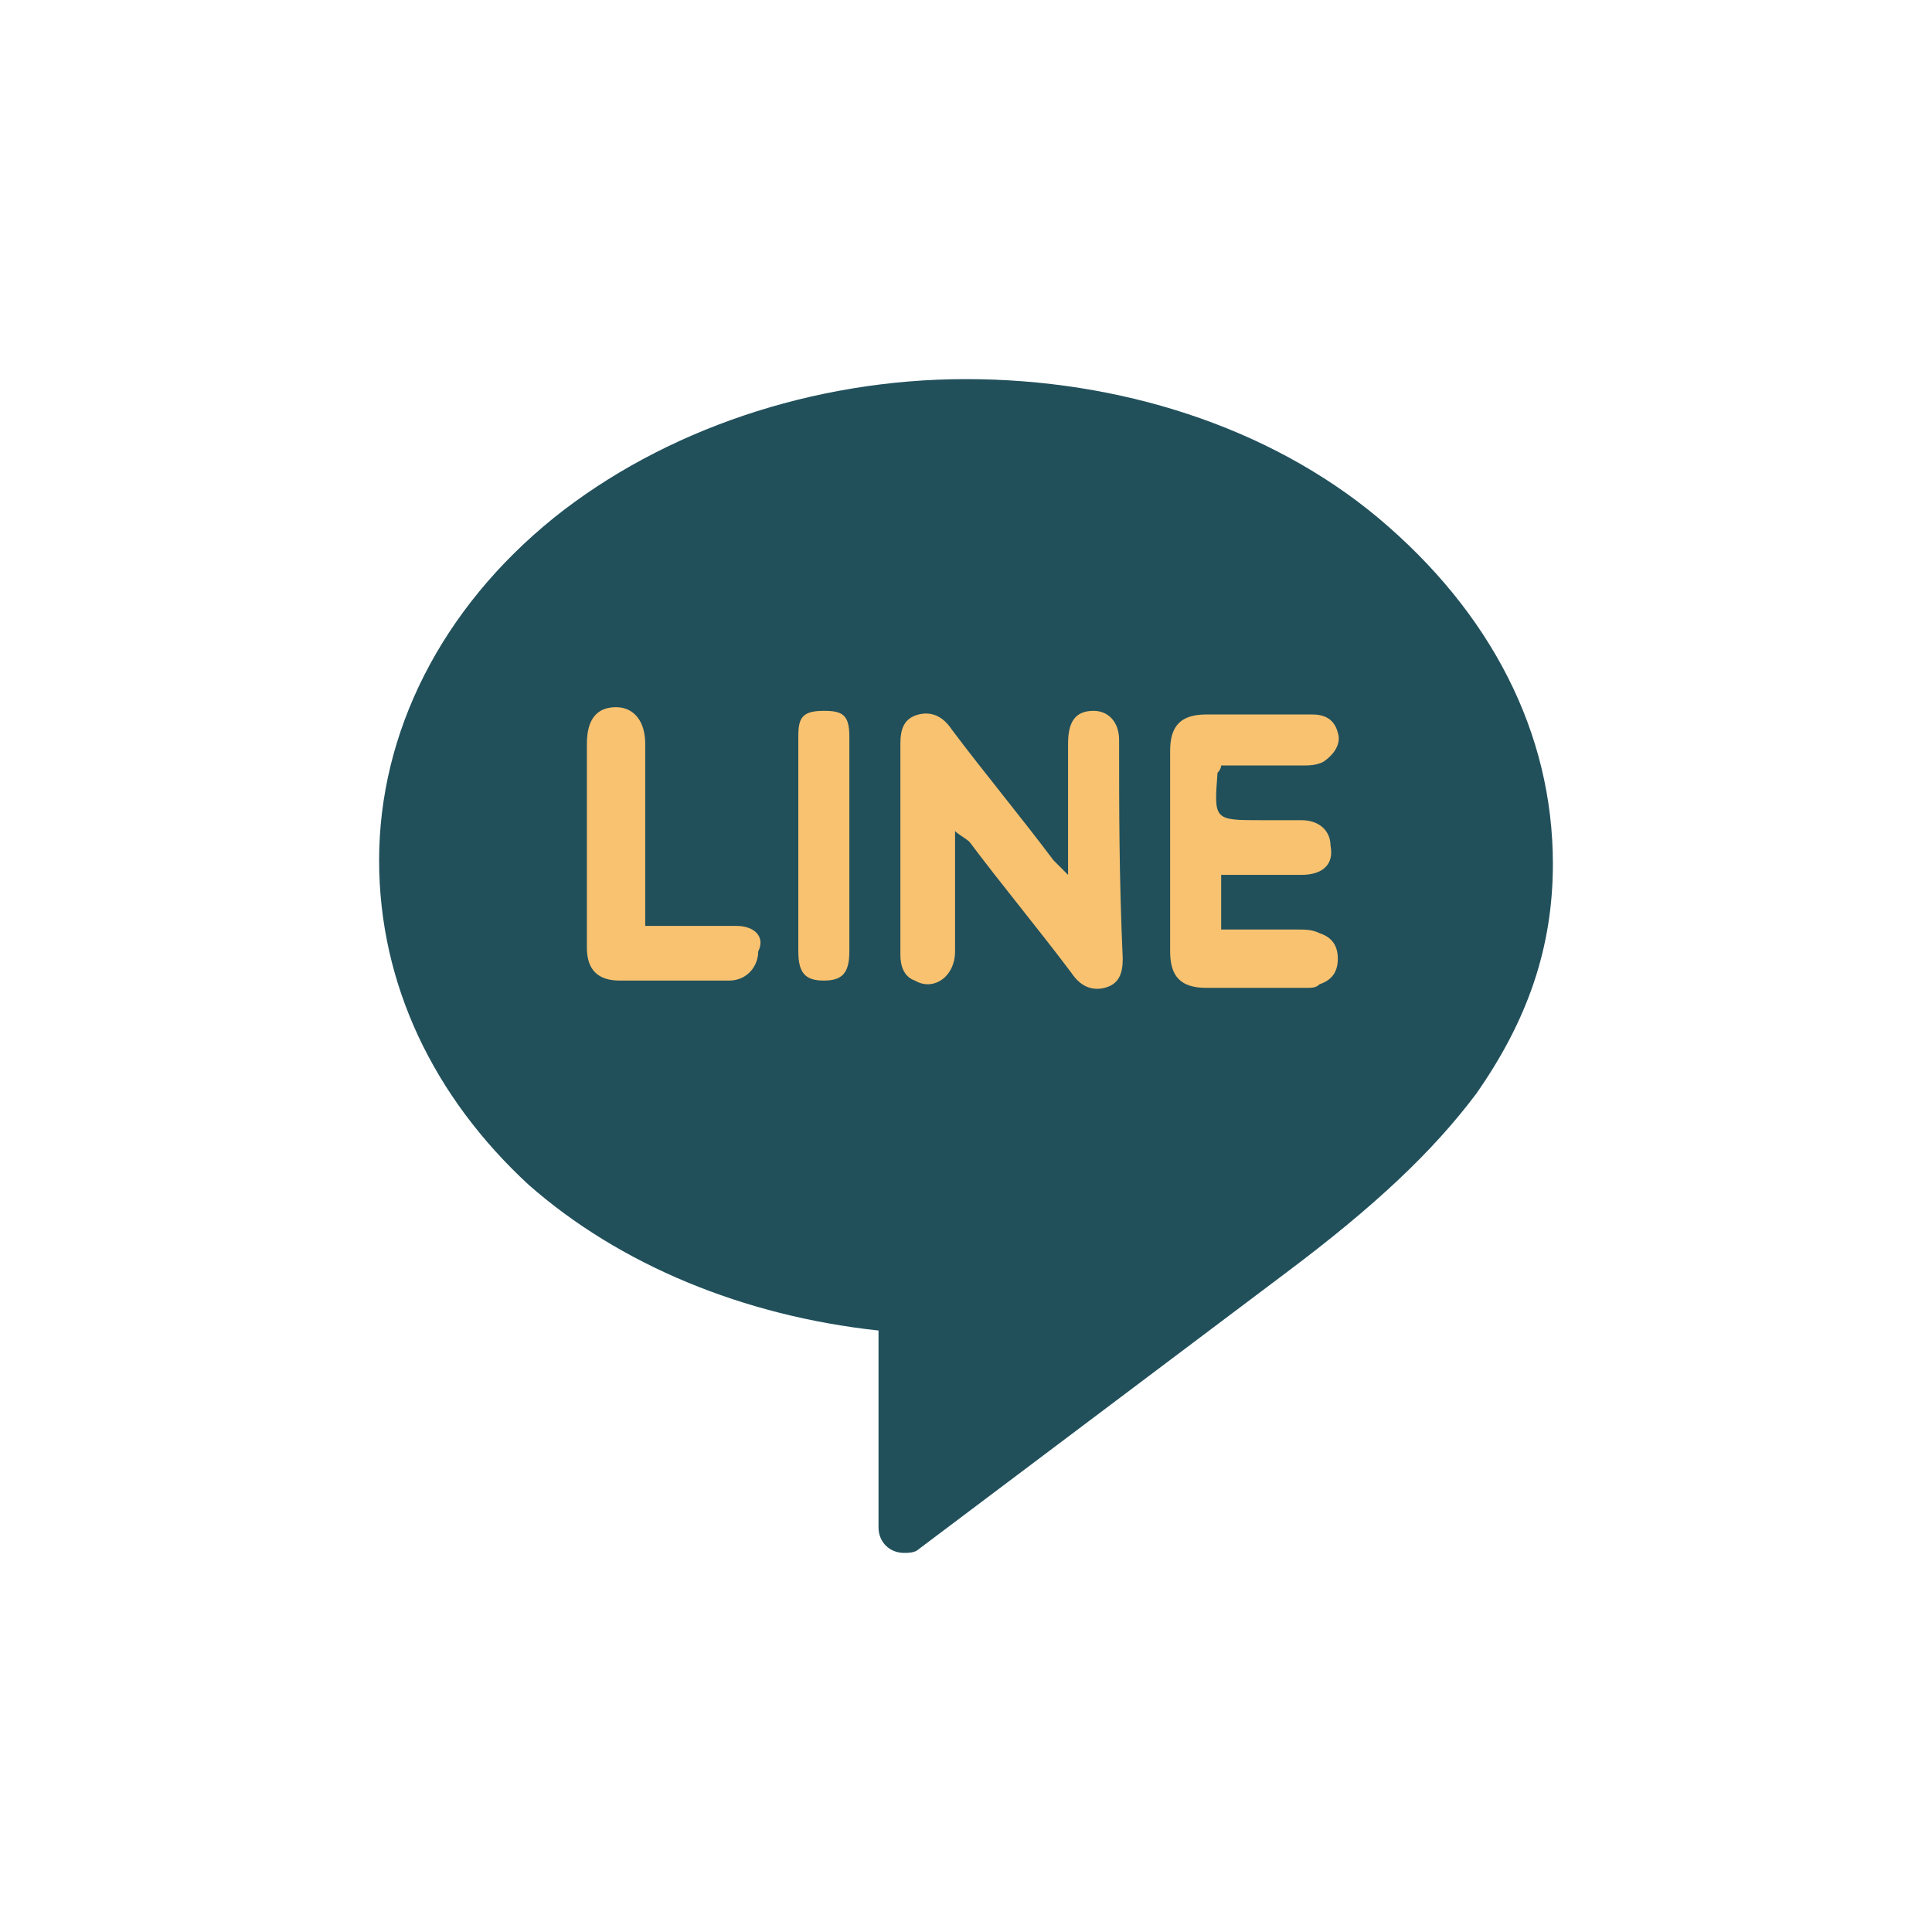 <?xml version="1.0" encoding="utf-8"?>
<!-- Generator: Adobe Illustrator 25.0.1, SVG Export Plug-In . SVG Version: 6.00 Build 0)  -->
<svg version="1.1" id="圖層_1" xmlns="http://www.w3.org/2000/svg" xmlns:xlink="http://www.w3.org/1999/xlink" x="0px" y="0px"
	 viewBox="0 0 53 53" style="enable-background:new 0 0 53 53;" xml:space="preserve">
<style type="text/css">
	.st0{fill-rule:evenodd;clip-rule:evenodd;fill:none;}
	.st1{fill:none;}
	.st2{fill-rule:evenodd;clip-rule:evenodd;fill:#21505B;}
	.st3{fill-rule:evenodd;clip-rule:evenodd;fill:#F9C270;}
</style>
<g>
	<circle class="st0" cx="26.5" cy="26.5" r="26.5"/>
	<path class="st1" d="M9,9h35v35H9V9z"/>
	<path class="st2" d="M37.8,14.2c-3-2.5-7.1-3.8-11.3-3.8s-8.3,1.4-11.3,3.8c-3.1,2.5-4.8,5.9-4.8,9.4c0,3.4,1.5,6.5,4.1,8.9
		c2.5,2.2,5.9,3.6,9.6,4v5.4c0,0.4,0.3,0.7,0.7,0.7c0,0,0,0,0,0c0.1,0,0.3,0,0.4-0.1l10.1-7.6c2.4-1.8,4-3.3,5.2-4.9
		c1.4-2,2.1-4,2.1-6.3C42.6,20.1,40.9,16.8,37.8,14.2z"/>
	<g>
		<path class="st3" d="M30.7,20.3c0-0.5-0.3-0.8-0.7-0.8c-0.5,0-0.7,0.3-0.7,0.9c0,1,0,2,0,3c0,0.1,0,0.3,0,0.6
			c-0.2-0.2-0.3-0.3-0.4-0.4c-0.9-1.2-1.9-2.4-2.8-3.6c-0.2-0.3-0.5-0.5-0.9-0.4c-0.4,0.1-0.5,0.4-0.5,0.8c0,1.9,0,3.8,0,5.8
			c0,0.3,0.1,0.6,0.4,0.7c0.5,0.3,1.1-0.1,1.1-0.8c0-0.9,0-1.9,0-2.8v-0.5c0.1,0.1,0.3,0.2,0.4,0.3c0.9,1.2,1.9,2.4,2.8,3.6
			c0.2,0.3,0.5,0.5,0.9,0.4c0.4-0.1,0.5-0.4,0.5-0.8C30.7,24.1,30.7,22.2,30.7,20.3z M33.5,21c0.1,0,0.3,0,0.5,0c0.5,0,1.1,0,1.7,0
			c0.2,0,0.4,0,0.6-0.1c0.3-0.2,0.5-0.5,0.4-0.8c-0.1-0.4-0.4-0.5-0.7-0.5c-1,0-2,0-2.9,0c-0.7,0-1,0.3-1,1c0,1.8,0,3.7,0,5.5
			c0,0.7,0.3,1,1,1c0.9,0,1.8,0,2.7,0c0.2,0,0.3,0,0.4-0.1c0.3-0.1,0.5-0.3,0.5-0.7c0-0.4-0.2-0.6-0.5-0.7c-0.2-0.1-0.4-0.1-0.6-0.1
			c-0.7,0-1.4,0-2.1,0V24c0.1,0,0.2,0,0.3,0c0.6,0,1.3,0,1.9,0c0.6,0,0.9-0.3,0.8-0.8c0-0.4-0.3-0.7-0.8-0.7c-0.4,0-0.7,0-1.1,0
			c-1.3,0-1.3,0-1.2-1.3C33.5,21.1,33.5,21,33.5,21z M20.2,25.4c-0.1,0-0.3,0-0.5,0h-2v-0.6c0-1.5,0-2.9,0-4.4c0-0.6-0.3-1-0.8-1
			c-0.5,0-0.8,0.3-0.8,1c0,1.9,0,3.7,0,5.6c0,0.6,0.3,0.9,0.9,0.9c0.5,0,2.5,0,3,0c0.5,0,0.8-0.4,0.8-0.8
			C21,25.7,20.7,25.4,20.2,25.4L20.2,25.4z M23.3,20.2c0-0.6-0.2-0.7-0.7-0.7c-0.6,0-0.7,0.2-0.7,0.7c0,2,0,4,0,5.9
			c0,0.6,0.2,0.8,0.7,0.8c0.5,0,0.7-0.2,0.7-0.8c0-1,0-1.9,0-2.9C23.3,22.2,23.3,21.2,23.3,20.2z"/>
	</g>
</g>
</svg>
